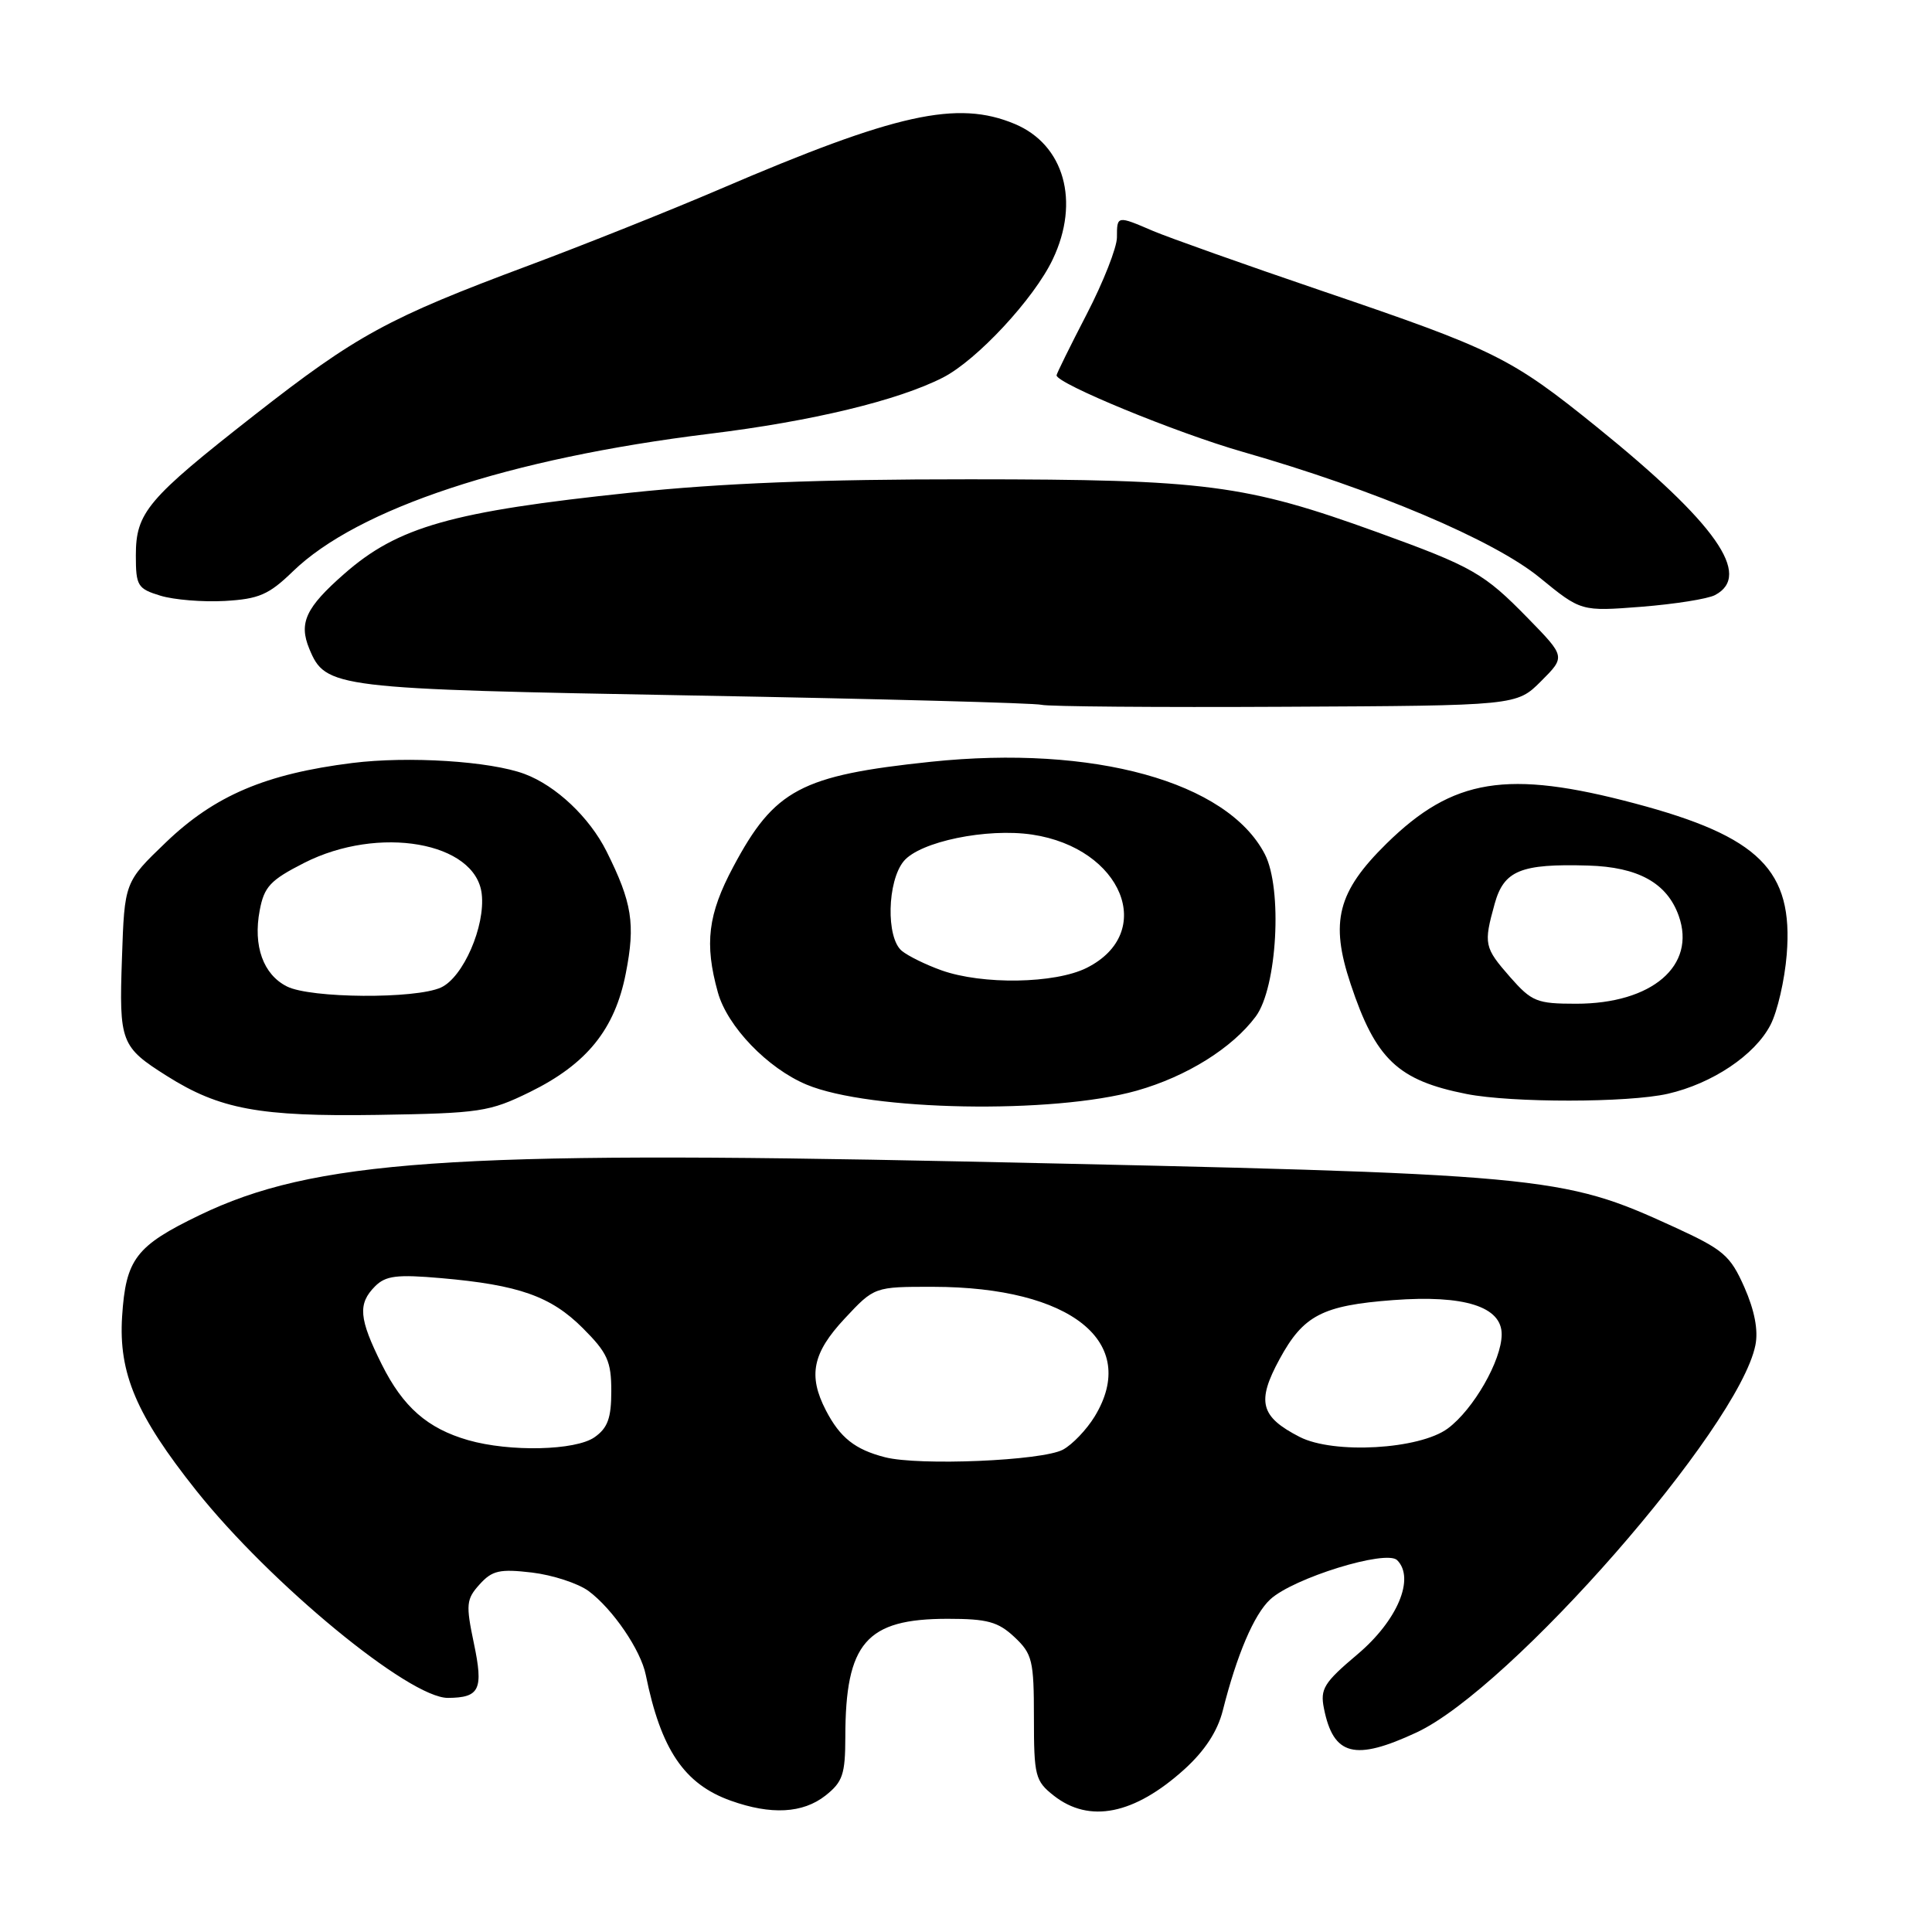 <?xml version="1.0" encoding="UTF-8" standalone="no"?>
<!DOCTYPE svg PUBLIC "-//W3C//DTD SVG 1.1//EN" "http://www.w3.org/Graphics/SVG/1.1/DTD/svg11.dtd" >
<svg xmlns="http://www.w3.org/2000/svg" xmlns:xlink="http://www.w3.org/1999/xlink" version="1.1" viewBox="0 0 256 256">
 <g >
 <path fill="currentColor"
d=" M 109.37 237.93 C 111.66 236.12 112.00 235.12 112.01 230.18 C 112.02 217.68 114.77 214.50 125.57 214.50 C 130.83 214.50 132.25 214.89 134.42 216.92 C 136.79 219.15 137.00 220.02 137.00 227.60 C 137.00 235.33 137.17 235.99 139.63 237.93 C 144.35 241.64 150.30 240.44 156.94 234.44 C 159.64 231.99 161.33 229.41 162.03 226.64 C 163.89 219.26 166.16 213.93 168.30 211.94 C 171.33 209.11 183.69 205.29 185.13 206.73 C 187.53 209.13 185.16 214.74 179.88 219.20 C 175.42 222.96 174.91 223.79 175.43 226.38 C 176.68 232.65 179.50 233.38 187.70 229.56 C 200.19 223.74 230.41 189.20 232.60 178.24 C 233.00 176.27 232.49 173.64 231.14 170.57 C 229.26 166.34 228.39 165.59 221.78 162.56 C 206.84 155.72 205.10 155.56 127.50 153.90 C 59.85 152.46 41.49 153.75 26.43 161.02 C 18.00 165.09 16.67 166.83 16.18 174.44 C 15.70 181.98 18.07 187.53 25.99 197.49 C 35.81 209.83 54.25 225.02 59.36 224.98 C 63.57 224.95 64.08 223.88 62.79 217.74 C 61.71 212.59 61.78 211.90 63.55 209.94 C 65.22 208.09 66.21 207.87 70.49 208.37 C 73.23 208.70 76.60 209.80 77.99 210.82 C 81.19 213.20 84.91 218.64 85.57 221.94 C 87.57 231.82 90.66 236.40 96.83 238.60 C 102.17 240.51 106.37 240.28 109.37 237.93 Z  M 70.23 144.69 C 77.75 140.99 81.47 136.40 82.92 128.98 C 84.21 122.43 83.76 119.60 80.37 112.81 C 78.11 108.30 73.68 104.11 69.50 102.55 C 64.96 100.86 54.14 100.17 46.68 101.10 C 35.20 102.54 28.46 105.41 22.00 111.60 C 16.50 116.88 16.50 116.88 16.16 126.97 C 15.77 138.11 16.01 138.72 22.11 142.57 C 29.11 146.99 34.40 147.97 50.00 147.73 C 63.64 147.51 64.84 147.33 70.23 144.69 Z  M 150.62 144.52 C 157.23 142.65 163.28 138.88 166.40 134.68 C 169.23 130.87 169.96 117.76 167.60 113.19 C 162.63 103.58 144.91 98.68 123.34 100.94 C 106.13 102.75 102.62 104.61 97.17 114.84 C 93.80 121.15 93.32 125.03 95.12 131.49 C 96.37 136.01 101.71 141.56 106.88 143.72 C 115.23 147.21 139.51 147.65 150.62 144.52 Z  M 221.00 144.93 C 226.89 143.58 232.54 139.80 234.60 135.80 C 235.52 134.03 236.48 129.84 236.75 126.48 C 237.65 115.33 233.14 110.84 216.63 106.46 C 199.71 101.96 192.54 103.12 183.72 111.78 C 177.23 118.16 176.21 122.13 178.96 130.37 C 182.28 140.37 185.22 143.16 194.33 144.96 C 200.33 146.14 215.73 146.13 221.00 144.93 Z  M 204.20 90.26 C 207.44 87.02 207.44 87.02 202.47 81.93 C 196.62 75.94 195.16 75.11 182.47 70.51 C 165.02 64.20 159.77 63.52 128.50 63.51 C 108.63 63.50 95.59 64.02 83.58 65.28 C 59.85 67.77 52.72 69.79 45.61 76.04 C 40.51 80.51 39.57 82.54 40.98 85.96 C 43.15 91.18 44.08 91.29 92.00 92.16 C 116.48 92.60 137.18 93.16 138.00 93.39 C 138.82 93.62 153.33 93.74 170.23 93.65 C 200.96 93.50 200.96 93.50 204.20 90.26 Z  M 227.25 78.85 C 232.22 76.23 227.39 69.36 211.60 56.59 C 200.20 47.38 198.12 46.35 175.21 38.56 C 164.92 35.06 154.83 31.47 152.78 30.60 C 148.01 28.55 148.00 28.55 148.00 31.45 C 148.00 32.79 146.20 37.37 144.00 41.62 C 141.80 45.87 140.00 49.52 140.00 49.73 C 140.00 50.82 155.86 57.35 164.66 59.87 C 182.18 64.89 197.94 71.56 204.02 76.54 C 209.50 81.02 209.50 81.02 217.50 80.40 C 221.90 80.05 226.29 79.36 227.25 78.85 Z  M 38.79 75.73 C 47.40 67.37 67.45 60.74 94.00 57.48 C 107.59 55.82 118.98 53.07 124.94 50.03 C 129.44 47.73 137.03 39.57 139.50 34.35 C 143.14 26.70 141.01 19.16 134.45 16.42 C 126.85 13.24 118.76 15.03 95.37 25.07 C 88.84 27.87 77.42 32.43 70.00 35.20 C 51.42 42.13 47.25 44.41 33.76 54.96 C 19.51 66.12 18.00 67.90 18.00 73.61 C 18.00 77.63 18.24 78.01 21.25 78.93 C 23.04 79.48 26.88 79.79 29.79 79.63 C 34.31 79.37 35.62 78.80 38.79 75.73 Z  M 117.26 193.09 C 113.29 192.07 111.31 190.50 109.43 186.87 C 107.05 182.26 107.66 179.28 111.93 174.71 C 115.86 170.50 115.86 170.50 123.68 170.51 C 141.94 170.54 151.04 177.86 145.05 187.69 C 143.98 189.44 142.09 191.42 140.84 192.09 C 138.09 193.56 121.78 194.25 117.26 193.09 Z  M 62.04 190.83 C 56.64 189.28 53.40 186.43 50.59 180.80 C 47.55 174.71 47.39 172.76 49.70 170.44 C 51.11 169.03 52.60 168.85 58.45 169.36 C 68.75 170.26 73.00 171.76 77.23 175.99 C 80.49 179.25 81.00 180.38 81.00 184.33 C 81.00 187.91 80.52 189.22 78.78 190.44 C 76.26 192.21 67.55 192.41 62.04 190.83 Z  M 172.21 190.40 C 166.99 187.72 166.48 185.73 169.55 180.09 C 172.70 174.29 175.21 172.98 184.59 172.27 C 194.03 171.56 199.01 173.13 198.98 176.83 C 198.96 180.27 195.24 186.76 191.84 189.28 C 188.09 192.06 176.72 192.71 172.21 190.40 Z  M 38.02 130.71 C 34.88 129.13 33.52 125.35 34.41 120.64 C 35.00 117.49 35.82 116.62 40.30 114.34 C 50.17 109.32 63.03 111.56 63.83 118.44 C 64.33 122.72 61.37 129.51 58.43 130.85 C 55.06 132.39 41.13 132.29 38.02 130.71 Z  M 124.74 128.57 C 122.67 127.83 120.31 126.67 119.49 125.99 C 117.39 124.25 117.56 116.76 119.75 114.11 C 121.90 111.52 130.75 109.69 136.78 110.59 C 148.70 112.38 153.28 123.59 143.99 128.25 C 139.79 130.35 130.18 130.51 124.74 128.57 Z  M 200.10 129.47 C 196.66 125.54 196.57 125.10 198.05 119.76 C 199.28 115.34 201.50 114.43 210.42 114.69 C 217.07 114.88 220.89 117.00 222.44 121.35 C 224.79 127.95 218.91 133.00 208.85 133.00 C 203.64 133.00 202.97 132.73 200.10 129.47 Z "/>
</g>
</svg>